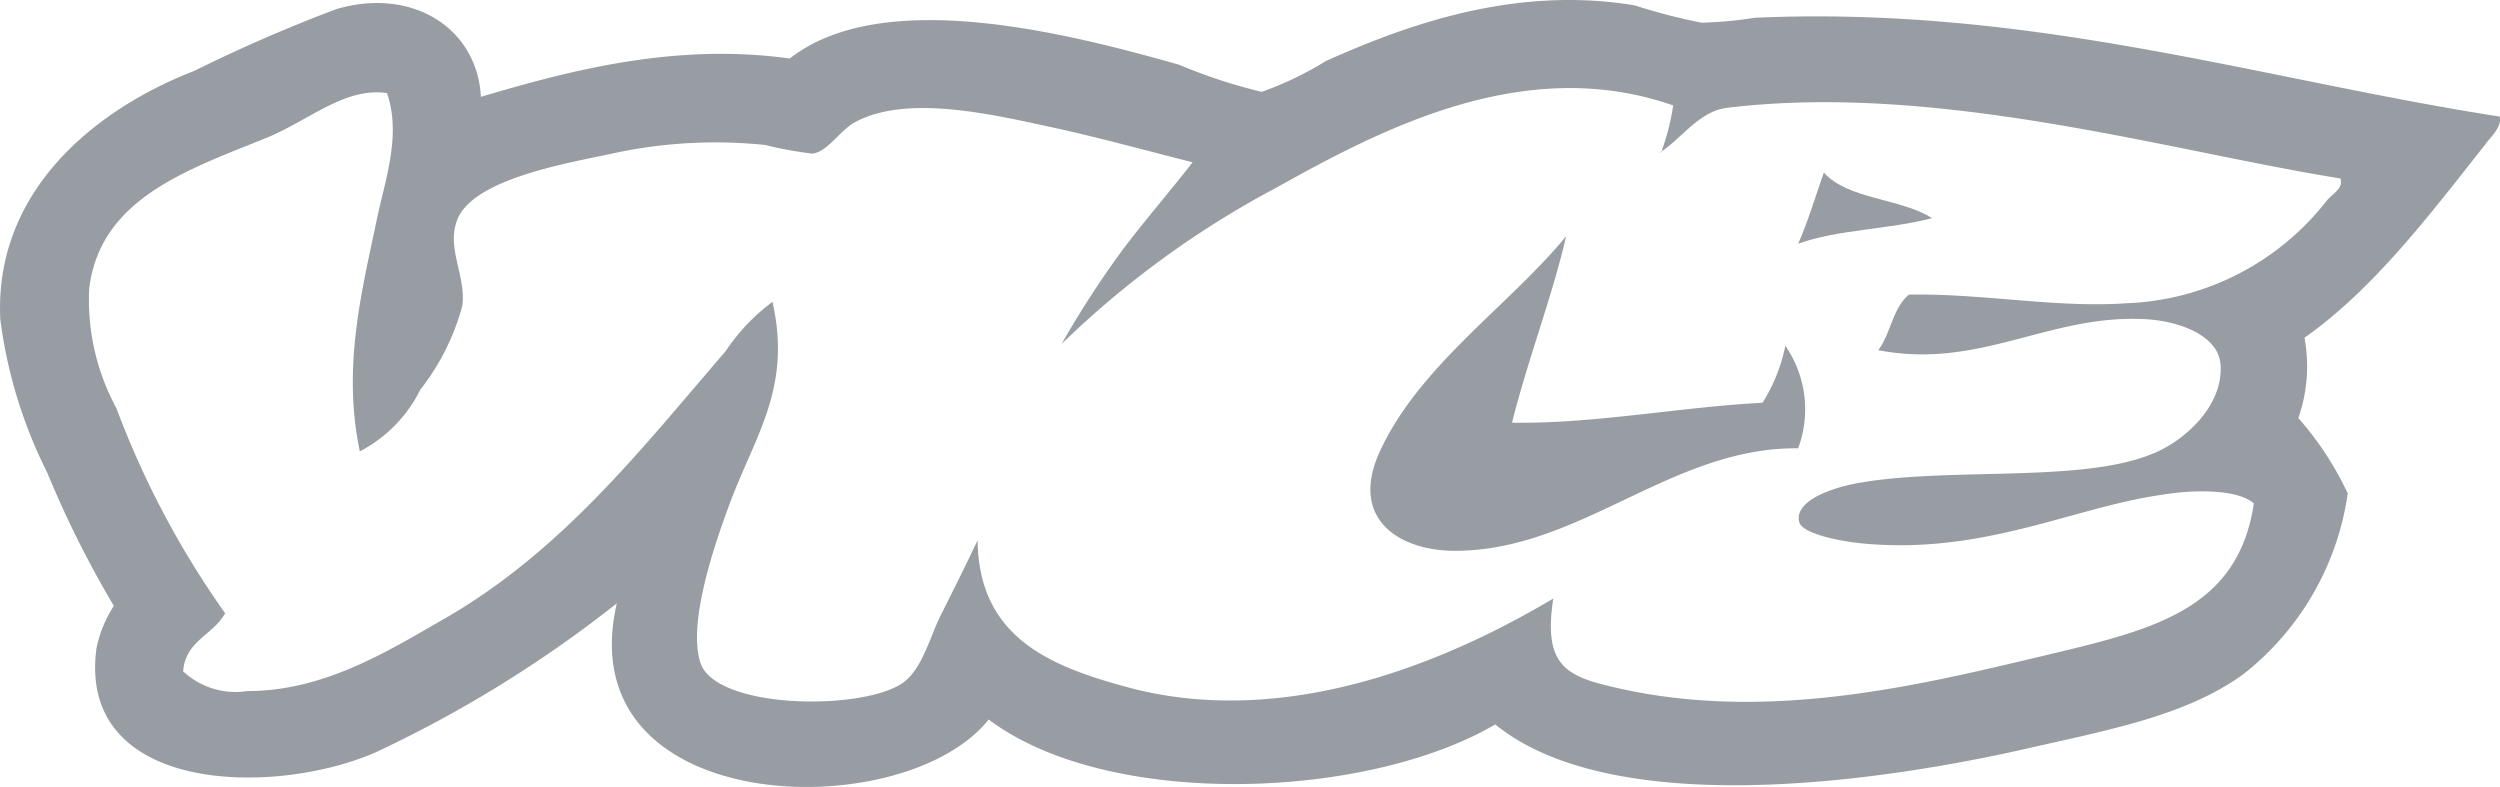 <svg xmlns="http://www.w3.org/2000/svg" width="86.681" height="27.286" viewBox="0 0 86.681 27.286">
  <g id="VICE_LOGO_BLACK" transform="translate(9.922 -1.936)" style="isolation: isolate">
    <path id="Path_31" data-name="Path 31" d="M132.388,16.7c.839.938,2.665.888,3.751,1.58-1.481.395-3.307.395-4.64.888C131.846,18.378,132.092,17.539,132.388,16.7Z" transform="translate(-79.073 -8.781)" fill="#979da2"/>
    <path id="Path_32" data-name="Path 32" d="M105.541,23.4c-.444,1.974-1.333,4.294-1.876,6.466,2.814.049,5.825-.543,8.687-.691a5.912,5.912,0,0,0,.79-1.974,3.87,3.87,0,0,1,.444,3.554c-4.393-.049-7.552,3.554-11.9,3.554-1.925,0-3.6-1.086-2.665-3.307C100.358,27.941,103.566,25.819,105.541,23.4Z" transform="translate(-61.162 -13.275)" fill="#979da2"/>
    <path id="Path_33" data-name="Path 33" d="M86.748,4.806c.086.386-.343.728-.514.985-1.8,2.27-3.813,4.969-6.254,6.683a5.426,5.426,0,0,1-.214,2.784,11.028,11.028,0,0,1,1.714,2.613,9.705,9.705,0,0,1-3.6,6.254C76,25.5,73.512,26.011,70.641,26.653c-5.526,1.285-14.651,2.527-18.72-.771-4.455,2.613-13.408,2.956-17.564-.171C31.4,29.438,19.75,29.138,21.464,21.684a42.53,42.53,0,0,1-8.4,5.183c-3.6,1.542-10.324,1.371-9.639-3.641a4.364,4.364,0,0,1,.6-1.456,35.758,35.758,0,0,1-2.313-4.626A16.49,16.49,0,0,1,.088,11.832c-.214-4.455,3.3-7.282,6.726-8.61a53.65,53.65,0,0,1,4.926-2.142c2.613-.771,4.884.643,5.012,3.041,3.041-.9,6.726-1.885,10.709-1.328,3.17-2.485,9.424-.942,13.494.214a18.458,18.458,0,0,0,2.87.942,11.685,11.685,0,0,0,2.228-1.071C48.923,1.593,52.65.265,56.762.951a20.336,20.336,0,0,0,2.313.6,14.035,14.035,0,0,0,1.842-.171C70.513.951,78.481,3.521,86.748,4.806Zm-26.816-.3c-.985.129-1.671,1.2-2.313,1.542.043,0,.086,0,.086-.086a8.119,8.119,0,0,0,.386-1.542c-5.141-1.8-10.11.814-13.794,2.87a32.49,32.49,0,0,0-7.411,5.4,33.412,33.412,0,0,1,2.142-3.3c.814-1.071,1.671-2.056,2.4-3-1.542-.386-3.084-.814-4.626-1.157-2.185-.471-5.269-1.242-7.111-.214-.514.3-.942,1.028-1.456,1.071a13.272,13.272,0,0,1-1.628-.3,16.78,16.78,0,0,0-5.312.3c-1.585.343-4.969.9-5.4,2.4-.3.942.343,1.885.214,2.87a8.106,8.106,0,0,1-1.456,2.913,4.834,4.834,0,0,1-2.1,2.142c-.6-2.87.043-5.44.557-7.882.3-1.5.9-3.041.386-4.541-1.456-.214-2.7.942-4.155,1.542C6.6,6.648,3.557,7.634,3.172,10.761a7.856,7.856,0,0,0,.942,4.155,31.075,31.075,0,0,0,3.77,7.111c-.428.771-1.371.942-1.456,2.013a2.659,2.659,0,0,0,2.228.685c2.57,0,4.712-1.285,6.64-2.4,4.2-2.356,6.983-5.954,9.938-9.381a6.9,6.9,0,0,1,1.628-1.714c.685,3.041-.643,4.669-1.542,7.154-.343.942-1.456,3.984-.942,5.4.6,1.585,5.655,1.628,7.025.643.685-.514.942-1.671,1.328-2.4.471-.942.857-1.714,1.242-2.527.043,3.384,2.527,4.369,5.226,5.1,5.783,1.542,11.566-1.2,14.736-3.084-.386,2.485.557,2.742,2.527,3.17,5.1,1.071,10.2-.171,14.351-1.157,3.77-.9,6.854-1.542,7.411-5.312-.6-.514-2.142-.471-3.17-.3-3.041.428-6.04,2.013-10.11,1.714-.728-.043-2.356-.3-2.485-.771-.171-.728,1.114-1.2,2.185-1.371,3.041-.514,7.5,0,9.938-.942,1.2-.428,2.613-1.714,2.485-3.17-.086-.942-1.328-1.456-2.527-1.542-3.384-.214-5.783,1.756-9.339,1.071.428-.557.514-1.5,1.071-1.928,2.57-.043,5.1.471,7.539.3a9.24,9.24,0,0,0,6.94-3.556c.171-.214.6-.428.471-.771C75.311,6.006,67.257,3.607,59.932,4.506Z" transform="translate(-10 1.172)" fill="#979da2"/>
  </g>
</svg>

